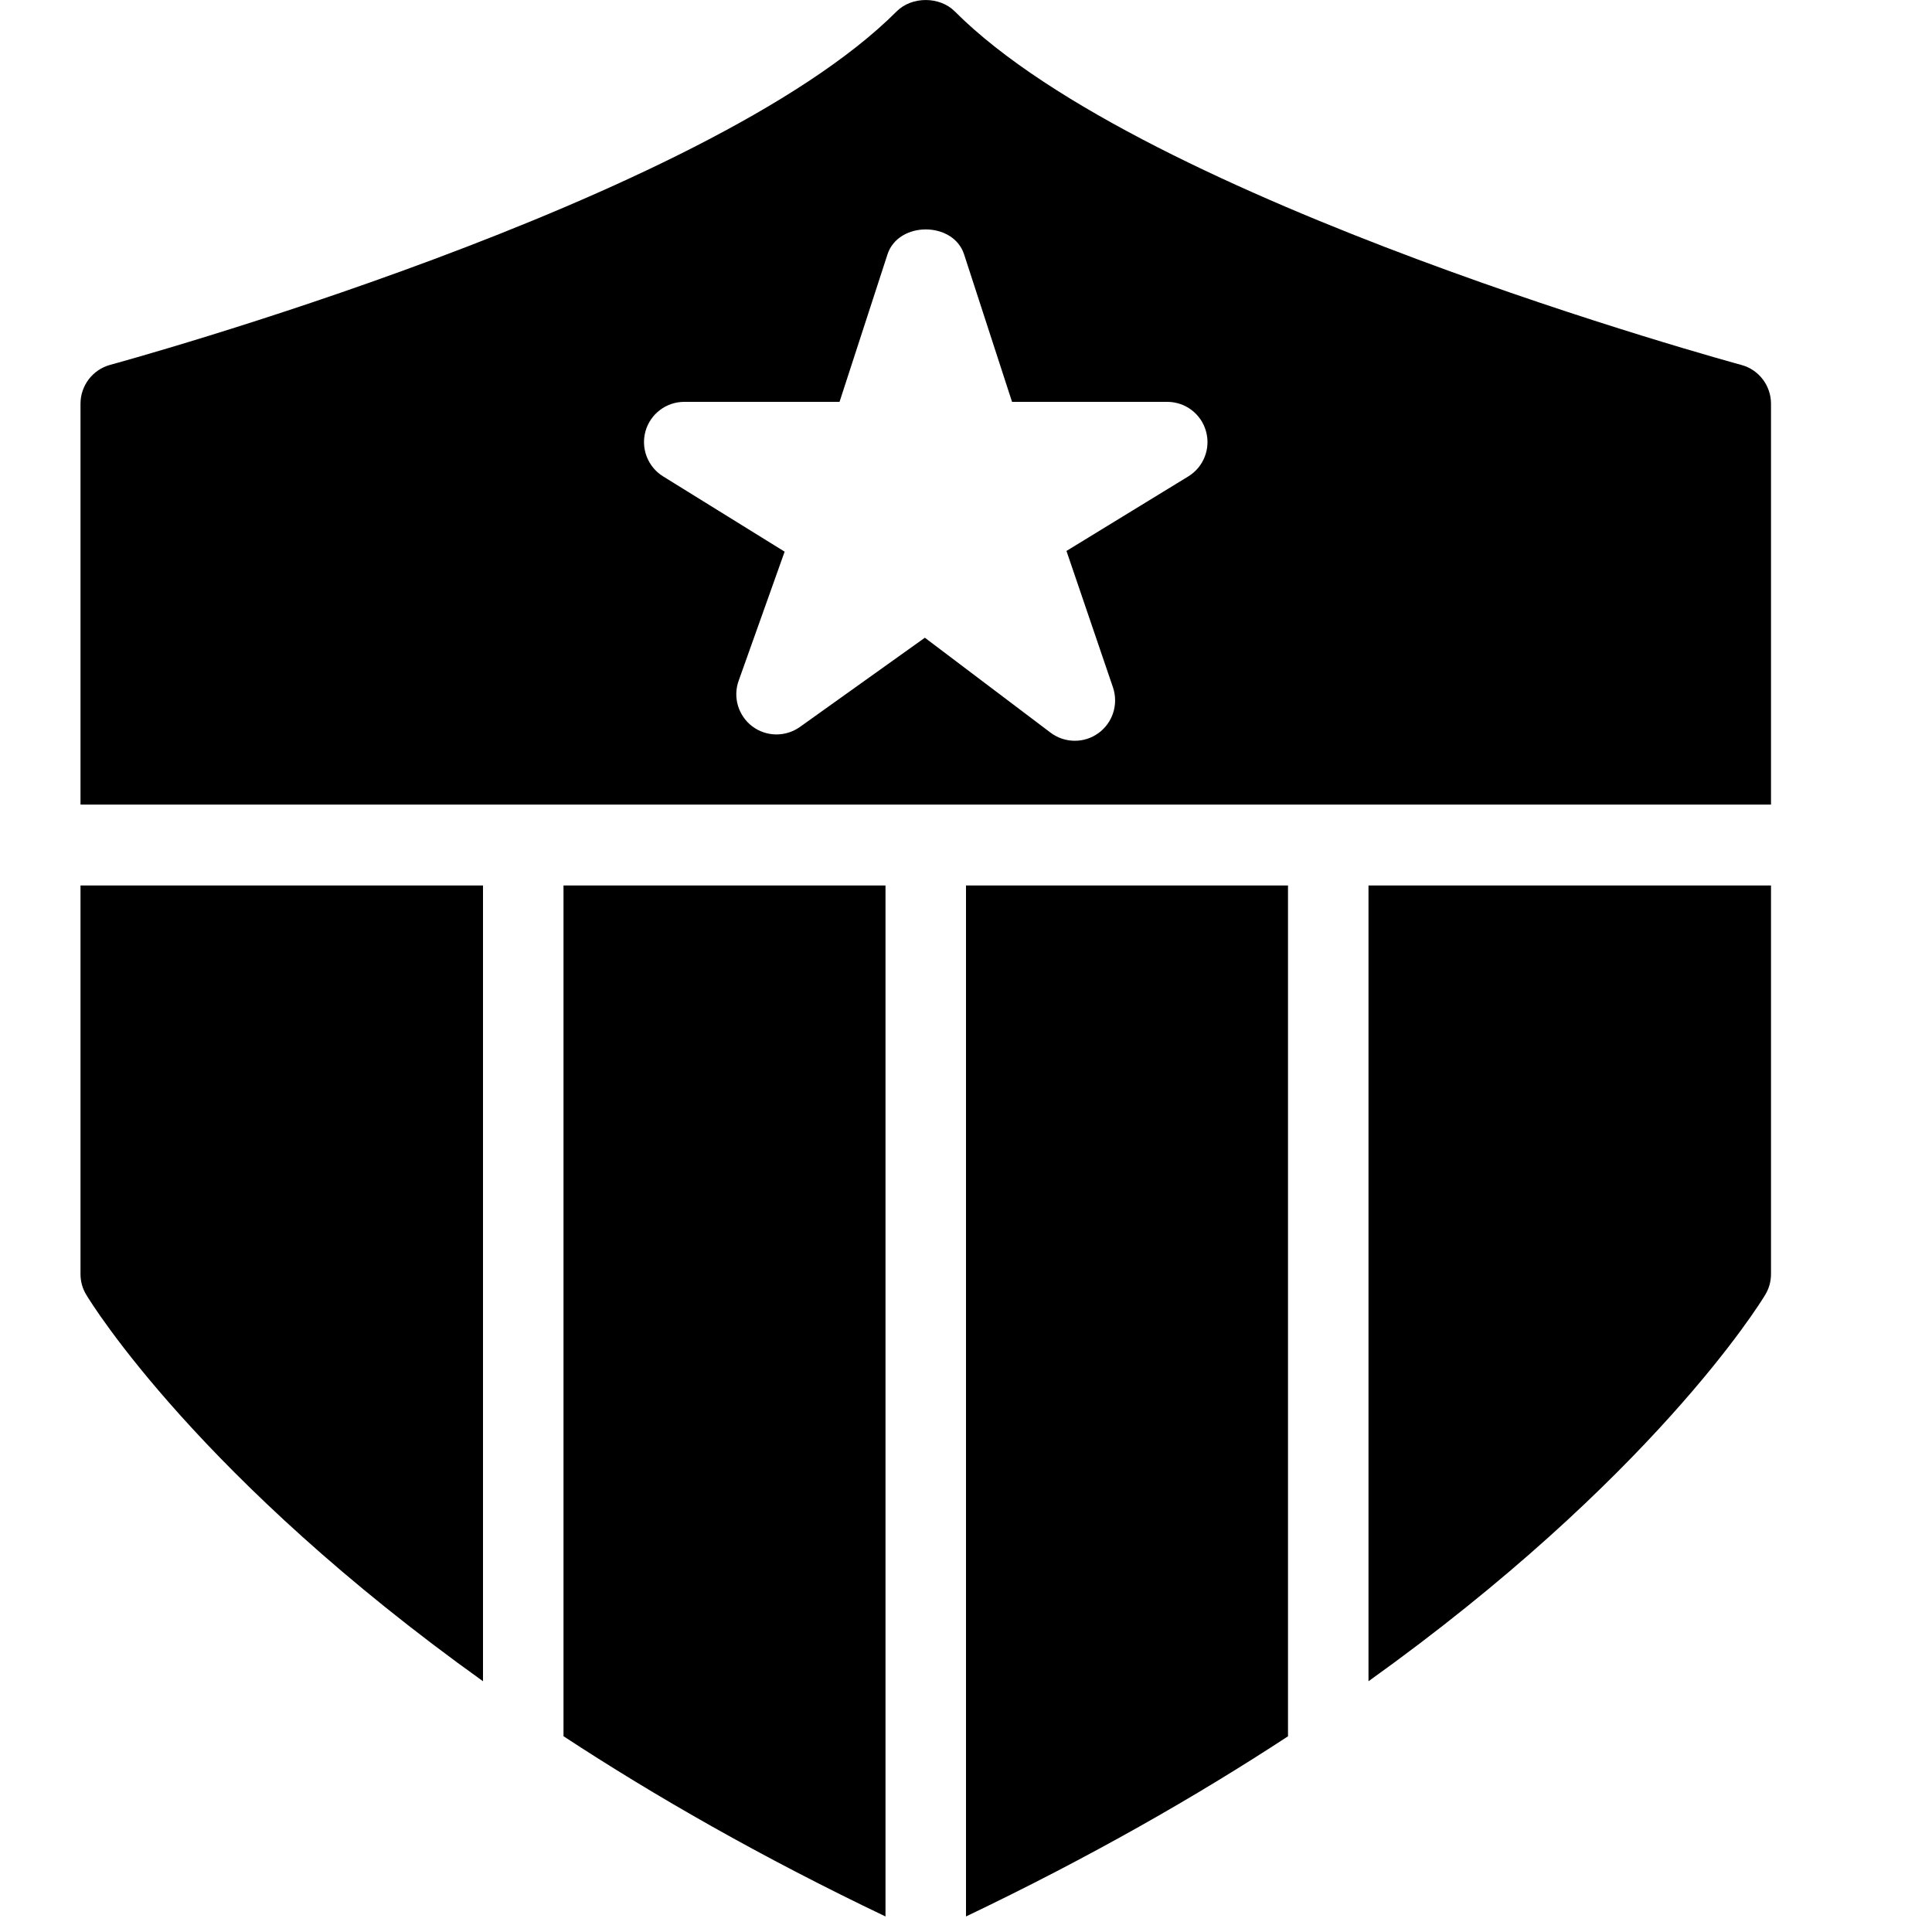 <?xml version="1.0" encoding="utf-8"?>
<!-- Generator: Adobe Illustrator 19.2.0, SVG Export Plug-In . SVG Version: 6.00 Build 0)  -->
<svg version="1.1" xmlns="http://www.w3.org/2000/svg" xmlns:xlink="http://www.w3.org/1999/xlink" x="0px" y="0px" width="24px"
	 height="24px" viewBox="0 0 24 24" enable-background="new 0 0 24 24" xml:space="preserve">
<g id="Filled_icons">
	<g>
		<path d="M11,23.807V11H7v10.568C8.136,22.313,9.459,23.071,11,23.807z"/>
		<path d="M22,9.995v-4.98c0-0.225-0.151-0.424-0.37-0.482c-0.073-0.02-7.399-2.015-9.769-4.391c-0.188-0.189-0.535-0.189-0.723,0
			C8.769,2.515,1.443,4.512,1.37,4.532C1.151,4.591,1,4.79,1,5.015v4.98H22z M8.5,4.992h1.929l0.596-1.833
			c0.135-0.412,0.816-0.412,0.951,0l0.596,1.833H14.5c0.224,0,0.421,0.149,0.481,0.364c0.061,0.216-0.029,0.446-0.221,0.563
			l-1.512,0.925l0.578,1.696c0.07,0.208-0.003,0.439-0.181,0.567c-0.088,0.064-0.19,0.095-0.293,0.095
			c-0.106,0-0.212-0.033-0.302-0.101l-1.561-1.179L9.936,9.031C9.758,9.157,9.519,9.154,9.345,9.023
			C9.171,8.891,9.102,8.661,9.176,8.456l0.571-1.603L8.236,5.917C8.047,5.799,7.958,5.57,8.019,5.355
			C8.08,5.141,8.276,4.992,8.5,4.992z"/>
		<path d="M17,11v9.885c3.512-2.513,4.854-4.676,4.929-4.802C21.976,16.006,22,15.917,22,15.827V11H17z"/>
		<path d="M6,11H1v4.827c0,0.09,0.024,0.179,0.071,0.256c0.075,0.126,1.417,2.29,4.929,4.802V11z"/>
		<path d="M16,11h-4v12.807c1.541-0.736,2.864-1.494,4-2.238V11z"/>
	</g>
</g>
<g id="invisible_shape">
	<rect fill="none" width="24" height="24"/>
</g>
</svg>
